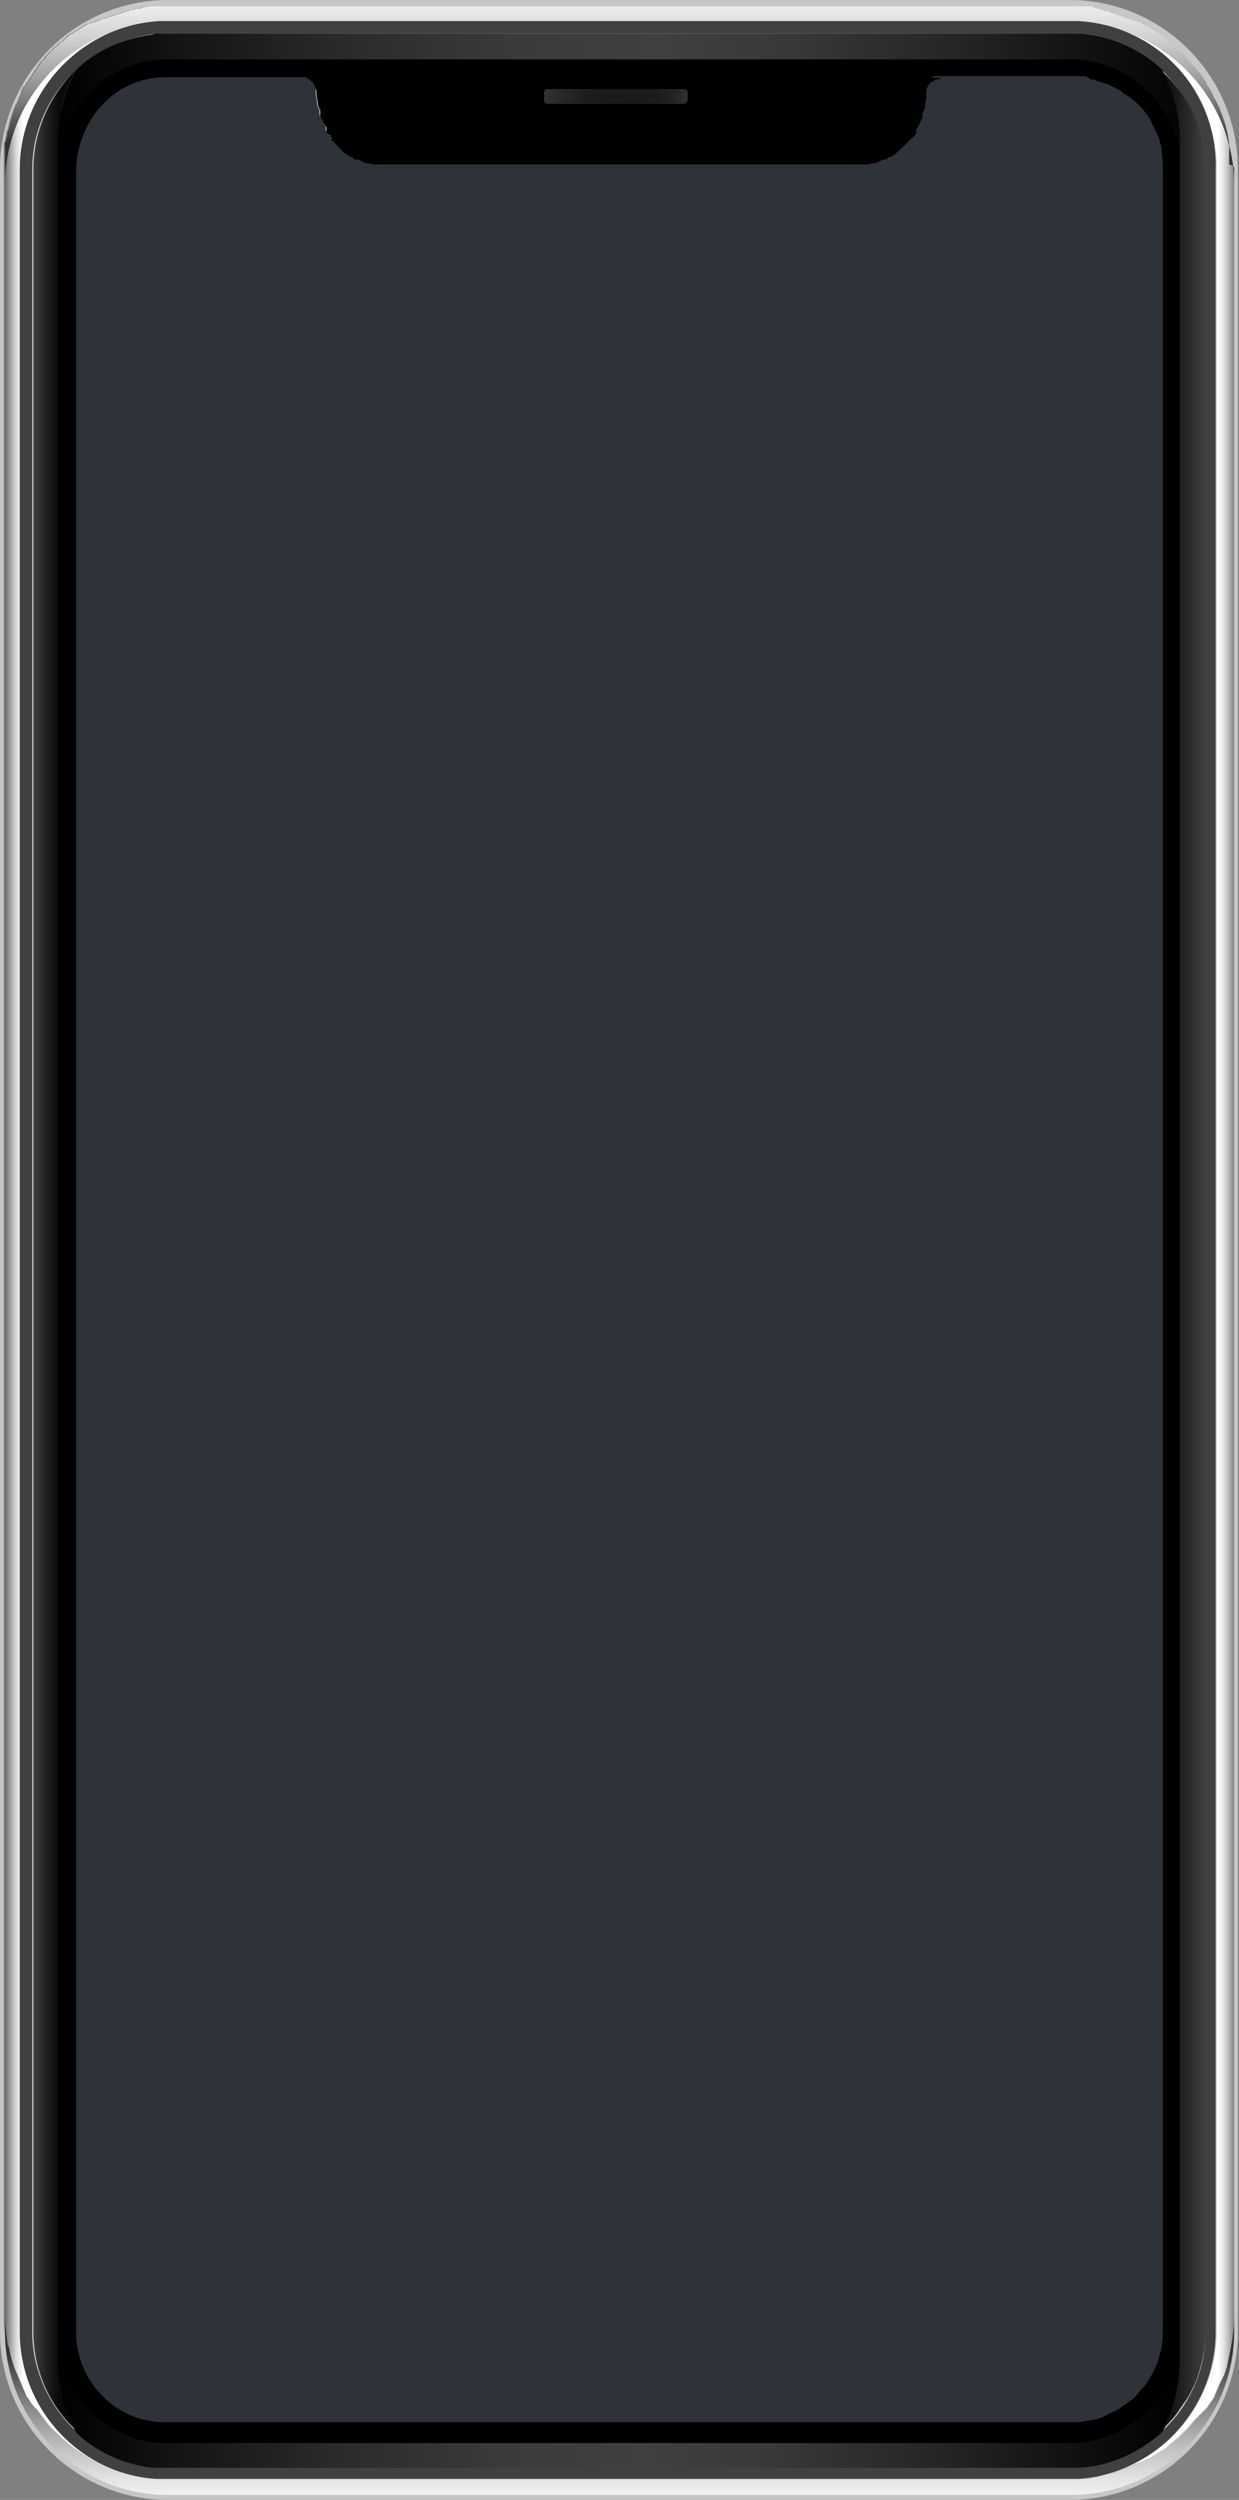 <svg width="114" height="230" viewBox="0 0 114 230" fill="none" xmlns="http://www.w3.org/2000/svg">
<rect x="0" y="0" width="114" height="230" fill="#808080" stroke="none"/>
<path d="M98.421 0H15.474C6.941 0 0 6.942 0 15.591V214.523C0 223.058 6.941 230 15.474 230H98.421C106.955 230 113.896 223.058 113.896 214.523V15.591C113.896 6.942 106.955 0 98.421 0ZM113.554 213.043C113.554 214.636 113.327 216.23 112.872 217.709C112.872 217.823 112.758 217.937 112.758 218.05C112.758 218.164 112.644 218.278 112.644 218.392C112.644 218.506 112.53 218.506 112.53 218.619C112.417 218.847 112.303 219.075 112.189 219.302C112.189 219.416 112.075 219.53 112.075 219.644C111.961 219.758 111.961 219.985 111.848 220.099C111.848 220.213 111.734 220.327 111.734 220.44C111.734 220.554 111.62 220.668 111.506 220.782C111.393 221.009 111.165 221.351 110.937 221.578C110.824 221.692 110.824 221.692 110.71 221.806C110.596 221.92 110.596 222.034 110.482 222.034C110.369 222.147 110.369 222.261 110.255 222.261C110.141 222.375 110.141 222.489 110.027 222.489C109.913 222.603 109.913 222.717 109.8 222.717C109.686 222.944 109.458 223.058 109.344 223.286C109.117 223.513 108.889 223.741 108.548 224.082C108.434 224.196 108.434 224.196 108.32 224.31C108.093 224.424 107.979 224.651 107.752 224.765C107.638 224.879 107.638 224.879 107.524 224.993C107.296 225.22 106.955 225.448 106.728 225.562C106.614 225.675 106.5 225.675 106.386 225.789C106.159 225.903 106.045 226.017 105.817 226.131C105.703 226.244 105.59 226.244 105.476 226.244C105.135 226.472 104.793 226.586 104.452 226.7C104.338 226.7 104.224 226.813 104.224 226.813C104.111 226.813 103.997 226.927 103.883 226.927C103.769 226.927 103.655 227.041 103.542 227.041C103.314 227.155 103.086 227.269 102.745 227.269C102.631 227.269 102.518 227.269 102.518 227.382C102.176 227.496 101.835 227.61 101.494 227.61C101.38 227.61 101.266 227.61 101.152 227.724C101.038 227.724 100.925 227.724 100.811 227.838C100.583 227.838 100.356 227.952 100.128 227.952H100.014H99.901C100.128 227.952 100.356 227.952 100.583 227.838C100.697 227.838 100.811 227.838 100.925 227.838C101.038 227.838 101.152 227.838 101.266 227.724C101.607 227.61 101.835 227.61 102.176 227.496C102.29 227.496 102.404 227.382 102.518 227.382C102.745 227.269 102.859 227.269 103.086 227.155C103.428 227.041 103.655 226.927 103.997 226.813C104.111 226.813 104.224 226.7 104.224 226.7C104.338 226.7 104.452 226.586 104.452 226.586C104.679 226.472 104.793 226.358 105.021 226.244C105.248 226.131 105.362 226.017 105.59 225.903C105.703 225.789 105.931 225.675 106.045 225.562C106.272 225.334 106.5 225.22 106.841 224.993C106.955 224.879 106.955 224.879 107.069 224.765C107.296 224.537 107.524 224.424 107.752 224.196C108.32 223.741 108.776 223.172 109.231 222.603C109.344 222.489 109.344 222.489 109.458 222.375C110.141 221.578 110.596 220.554 111.051 219.644C111.165 219.53 111.165 219.302 111.279 219.189C111.62 218.392 111.848 217.595 111.961 216.799C111.961 216.685 112.075 216.457 112.075 216.343C112.189 215.661 112.189 214.978 112.189 214.295V15.591C112.189 8.535 106.841 2.731 100.014 2.048C99.901 2.048 99.787 2.048 99.673 2.048C99.559 2.048 99.445 2.048 99.332 2.048C99.104 2.048 98.876 2.048 98.649 2.048H15.474C15.247 2.048 15.019 2.048 14.792 2.048C7.623 2.39 1.821 8.422 1.821 15.705V214.636C1.821 221.692 7.168 227.383 13.881 228.179C13.768 228.179 13.654 228.179 13.654 228.179C13.426 228.179 13.199 228.065 12.971 228.065C11.606 227.838 10.24 227.382 8.989 226.813C8.875 226.813 8.761 226.7 8.761 226.7C8.534 226.586 8.306 226.472 8.079 226.358C7.965 226.244 7.851 226.244 7.737 226.131C7.282 225.789 6.713 225.448 6.258 225.106C6.144 224.993 6.144 224.993 6.03 224.879C5.803 224.651 5.575 224.537 5.348 224.31C5.234 224.196 5.234 224.196 5.12 224.082C5.006 223.968 5.006 223.968 4.893 223.855C4.779 223.741 4.779 223.741 4.665 223.627L4.551 223.513C4.438 223.399 4.438 223.399 4.324 223.286C3.982 222.83 3.527 222.375 3.3 221.92C3.186 221.806 3.186 221.806 3.072 221.692C2.845 221.465 2.731 221.123 2.503 220.896C2.389 220.782 2.389 220.668 2.276 220.554C1.821 219.758 1.479 219.075 1.252 218.164C1.252 218.051 1.138 217.937 1.138 217.823C0.91 217.254 0.796 216.685 0.683 216.116C0.683 216.002 0.683 215.888 0.569 215.774C0.455 214.978 0.341 214.067 0.341 213.271V15.591C0.341 15.477 0.341 15.25 0.341 15.136C0.341 15.022 0.341 14.909 0.341 14.795C0.341 14.567 0.341 14.339 0.341 14.112C0.341 13.998 0.341 13.884 0.341 13.77C0.341 13.657 0.341 13.657 0.341 13.543C0.341 13.429 0.341 13.429 0.341 13.315C0.341 13.201 0.341 13.088 0.455 12.974C0.455 12.746 0.569 12.518 0.569 12.291C0.569 12.177 0.569 12.063 0.683 11.95C0.796 11.608 0.796 11.38 0.91 11.039C0.91 10.925 1.024 10.812 1.024 10.698C1.024 10.584 1.138 10.47 1.138 10.356C1.138 10.242 1.252 10.129 1.252 10.015C1.252 9.901 1.365 9.901 1.365 9.787C1.365 9.673 1.479 9.56 1.479 9.56C1.479 9.446 1.593 9.446 1.593 9.332C1.593 9.218 1.707 9.104 1.707 8.991C1.821 8.763 1.934 8.649 1.934 8.422C1.934 8.308 2.048 8.194 2.048 8.194C2.048 8.08 2.162 7.966 2.276 7.853C2.731 7.17 3.186 6.487 3.641 5.804C3.755 5.69 3.755 5.576 3.869 5.576C3.982 5.463 4.096 5.349 4.096 5.235C4.21 5.121 4.438 4.894 4.551 4.78C4.665 4.666 4.893 4.438 5.006 4.325C5.234 4.211 5.348 3.983 5.575 3.869C5.689 3.756 5.803 3.756 5.803 3.642C6.03 3.528 6.144 3.3 6.372 3.187C6.599 3.073 6.713 2.959 6.941 2.845C7.168 2.731 7.282 2.618 7.51 2.504C7.623 2.39 7.737 2.39 7.851 2.276C7.965 2.162 8.079 2.162 8.192 2.162C8.306 2.162 8.42 2.048 8.534 2.048C8.647 2.048 8.761 1.935 8.875 1.935C9.103 1.821 9.33 1.707 9.558 1.707C9.671 1.707 9.785 1.593 9.899 1.593C10.013 1.593 10.127 1.479 10.24 1.479C10.354 1.479 10.468 1.366 10.582 1.366C10.695 1.366 10.809 1.252 10.923 1.252C11.037 1.252 11.151 1.138 11.264 1.138C11.378 1.138 11.492 1.024 11.606 1.024C11.72 1.024 11.833 0.91 11.947 0.91C12.175 0.91 12.402 0.797 12.63 0.797C12.744 0.797 12.857 0.797 12.971 0.683C13.199 0.683 13.54 0.569 13.768 0.569C13.995 0.569 14.223 0.569 14.45 0.569C14.564 0.569 14.678 0.569 14.792 0.569C14.905 0.569 15.019 0.569 15.133 0.569H98.08C98.194 0.569 98.308 0.569 98.421 0.569C98.535 0.569 98.649 0.569 98.763 0.569C98.99 0.569 99.218 0.569 99.445 0.569C99.559 0.569 99.673 0.569 99.787 0.569C99.901 0.569 100.014 0.569 100.128 0.569C100.242 0.569 100.356 0.569 100.469 0.683C100.583 0.797 100.697 0.683 100.811 0.797C100.925 0.797 101.038 0.797 101.152 0.91C101.266 0.91 101.38 0.91 101.494 1.024C101.494 1.024 101.494 1.024 101.607 1.024C101.721 1.024 101.835 1.024 101.949 1.138C102.062 1.138 102.176 1.252 102.404 1.252C102.518 1.252 102.631 1.366 102.631 1.366C102.859 1.479 103.086 1.479 103.2 1.593C103.314 1.593 103.428 1.707 103.655 1.707C103.769 1.707 103.883 1.821 103.997 1.821C104.111 1.821 104.224 1.935 104.338 1.935C104.452 1.935 104.566 2.048 104.679 2.048C105.476 2.39 106.159 2.845 106.841 3.3C106.955 3.414 106.955 3.414 107.069 3.528C107.41 3.756 107.638 3.983 107.979 4.211C108.093 4.325 108.207 4.438 108.32 4.552C108.776 5.007 109.231 5.463 109.686 6.032C109.8 6.145 109.8 6.259 109.913 6.259C110.027 6.487 110.255 6.601 110.369 6.828C110.482 6.942 110.482 7.056 110.596 7.17C110.71 7.284 110.824 7.511 110.937 7.739C110.937 7.853 111.051 7.966 111.051 7.966C111.165 8.08 111.279 8.308 111.393 8.535C111.393 8.649 111.506 8.649 111.506 8.763C111.62 9.104 111.848 9.332 111.961 9.673C111.961 9.787 112.075 9.787 112.075 9.901C112.189 10.242 112.303 10.47 112.417 10.812C112.417 10.925 112.53 11.039 112.53 11.153C112.758 11.836 112.872 12.519 112.986 13.201C112.986 13.315 112.986 13.315 112.986 13.429C112.986 13.543 112.986 13.657 112.986 13.77C112.986 13.884 112.986 13.998 112.986 14.112C112.986 14.226 112.986 14.339 112.986 14.453C112.986 14.681 112.986 14.908 112.986 15.136C112.986 15.25 112.986 15.477 112.986 15.591V213.043H113.554Z" fill="#C7C7C7"/>
<path d="M14.109 228.065C13.995 228.065 13.881 228.065 13.768 228.065C13.54 228.065 13.312 227.952 13.085 227.952C11.72 227.724 10.354 227.269 9.103 226.7C8.989 226.7 8.875 226.586 8.875 226.586C8.647 226.472 8.42 226.358 8.192 226.245C8.078 226.131 7.965 226.131 7.851 226.017C7.396 225.675 6.827 225.334 6.372 224.993C6.258 224.879 6.258 224.879 6.144 224.765C5.917 224.537 5.689 224.424 5.461 224.196C5.348 224.082 5.348 224.082 5.234 223.968C5.12 223.855 5.12 223.855 5.006 223.741C4.893 223.627 4.893 223.627 4.779 223.513L4.665 223.399C4.551 223.286 4.551 223.286 4.437 223.172C4.096 222.717 3.641 222.261 3.413 221.806C3.3 221.692 3.3 221.692 3.186 221.579C2.958 221.351 2.845 221.01 2.617 220.782C2.503 220.668 2.503 220.554 2.389 220.44C1.934 219.644 1.593 218.961 1.365 218.051C1.365 217.937 1.252 217.823 1.252 217.709C1.024 217.14 0.91 216.571 0.796 216.002C0.796 215.888 0.796 215.774 0.683 215.661C0.569 214.864 0.455 213.954 0.455 213.157V16.957C0.455 8.877 6.827 2.276 14.792 1.935C7.623 2.276 1.82 8.308 1.82 15.591V214.523C1.82 221.579 7.168 227.383 14.109 228.065Z" fill="url(#paint0_linear_237_760)"/>
<path d="M113.554 16.957V213.043C113.554 214.636 113.327 216.229 112.872 217.709C112.872 217.823 112.758 217.936 112.758 218.05C112.758 218.164 112.644 218.278 112.644 218.392C112.644 218.505 112.53 218.505 112.53 218.619C112.416 218.847 112.303 219.074 112.189 219.302C112.189 219.416 112.075 219.53 112.075 219.643C111.961 219.757 111.961 219.985 111.848 220.099C111.848 220.212 111.734 220.326 111.734 220.44C111.734 220.554 111.62 220.668 111.506 220.781C111.392 221.009 111.165 221.35 110.937 221.578C110.824 221.692 110.824 221.692 110.71 221.806C110.596 221.92 110.596 222.033 110.482 222.033C110.368 222.147 110.368 222.261 110.255 222.261C110.141 222.375 110.141 222.489 110.027 222.489C109.913 222.602 109.913 222.716 109.799 222.716C109.686 222.944 109.458 223.058 109.344 223.285C109.117 223.513 108.889 223.74 108.548 224.082C108.434 224.196 108.434 224.196 108.32 224.309C108.093 224.423 107.979 224.651 107.751 224.765C107.638 224.878 107.638 224.878 107.524 224.992C107.296 225.22 106.955 225.447 106.727 225.561C106.614 225.675 106.5 225.675 106.386 225.789C106.158 225.903 106.045 226.016 105.817 226.13C105.703 226.244 105.59 226.244 105.476 226.244C105.134 226.472 104.793 226.586 104.452 226.699C104.338 226.699 104.224 226.813 104.224 226.813C104.11 226.813 103.997 226.927 103.883 226.927C103.769 226.927 103.655 227.041 103.541 227.041C103.314 227.155 103.086 227.268 102.745 227.268C102.631 227.268 102.517 227.268 102.517 227.382C102.176 227.496 101.835 227.61 101.493 227.61C101.38 227.61 101.266 227.61 101.152 227.724C101.038 227.724 100.924 227.724 100.811 227.837C100.583 227.837 100.356 227.951 100.128 227.951C100.014 227.951 99.9 227.951 99.787 227.951C106.614 227.268 111.961 221.464 111.961 214.408V15.591C111.961 8.421 106.386 2.503 99.445 2.048C107.296 2.503 113.554 8.99 113.554 16.957Z" fill="url(#paint1_linear_237_760)"/>
<path d="M113.554 213.043V214.522C113.554 222.83 106.841 229.545 98.535 229.545H15.474C7.168 229.545 0.455 222.83 0.455 214.522V213.043C0.455 213.953 0.569 214.75 0.683 215.547C0.683 215.66 0.683 215.774 0.796 215.888C0.91 216.457 1.024 217.026 1.252 217.595C1.252 217.709 1.365 217.823 1.365 217.937C1.707 218.733 2.048 219.53 2.389 220.326C2.389 220.44 2.503 220.554 2.617 220.668C2.731 220.896 2.958 221.237 3.186 221.465C3.3 221.578 3.3 221.578 3.413 221.692C3.755 222.147 4.096 222.603 4.437 223.058C4.551 223.172 4.551 223.172 4.665 223.285C4.665 223.399 4.779 223.399 4.779 223.399C4.893 223.513 4.893 223.513 5.006 223.627C5.12 223.741 5.12 223.741 5.234 223.854C5.348 223.968 5.348 223.968 5.461 224.082C5.689 224.31 5.917 224.537 6.144 224.651C6.258 224.765 6.258 224.765 6.372 224.879C6.827 225.22 7.282 225.562 7.851 225.903C7.965 226.017 8.078 226.017 8.192 226.131C8.42 226.244 8.647 226.358 8.875 226.472C8.989 226.472 9.103 226.586 9.103 226.586C10.354 227.155 11.72 227.61 13.085 227.838C13.312 227.838 13.54 227.951 13.768 227.951C13.995 227.951 14.223 227.951 14.45 228.065C14.564 228.065 14.678 228.065 14.792 228.065C15.019 228.065 15.247 228.065 15.474 228.065H98.421C98.649 228.065 98.876 228.065 99.104 228.065C99.218 228.065 99.332 228.065 99.445 228.065C99.673 228.065 99.787 228.065 100.014 228.065H100.128C100.356 228.065 100.583 227.951 100.811 227.951C100.925 227.951 101.038 227.951 101.152 227.838C101.266 227.838 101.38 227.838 101.493 227.724C101.835 227.61 102.176 227.61 102.518 227.496C102.631 227.496 102.745 227.496 102.745 227.382C102.973 227.269 103.2 227.269 103.542 227.155C103.655 227.155 103.769 227.041 103.883 227.041C103.997 227.041 104.11 226.927 104.224 226.927C104.338 226.927 104.452 226.813 104.452 226.813C104.793 226.7 105.135 226.472 105.476 226.358C105.59 226.358 105.703 226.244 105.817 226.244C106.045 226.131 106.272 226.017 106.386 225.903C106.5 225.789 106.614 225.789 106.727 225.675C107.069 225.448 107.296 225.334 107.524 225.106C107.638 224.992 107.638 224.992 107.751 224.879C107.979 224.765 108.093 224.537 108.32 224.423C108.434 224.31 108.434 224.31 108.548 224.196C108.776 223.968 109.117 223.741 109.344 223.399C109.458 223.285 109.686 223.058 109.8 222.83C109.913 222.716 109.913 222.603 110.027 222.603C110.141 222.489 110.141 222.375 110.255 222.375C110.368 222.261 110.368 222.147 110.482 222.147C110.596 222.034 110.596 221.92 110.71 221.92C110.824 221.806 110.824 221.806 110.937 221.692C111.165 221.465 111.279 221.123 111.506 220.895C111.62 220.782 111.62 220.668 111.734 220.554C111.734 220.44 111.848 220.326 111.848 220.213C111.961 220.099 111.961 219.871 112.075 219.757C112.075 219.644 112.189 219.53 112.189 219.416C112.303 219.188 112.417 218.961 112.53 218.733C112.53 218.619 112.644 218.619 112.644 218.506C112.644 218.392 112.758 218.278 112.758 218.164C112.758 218.05 112.872 217.937 112.872 217.823C113.213 216.23 113.554 214.75 113.554 213.043Z" fill="url(#paint2_linear_237_760)"/>
<path d="M113.554 15.591V17.071C113.554 9.218 107.524 2.845 99.9 2.049C99.787 2.049 99.673 2.049 99.559 2.049C99.445 2.049 99.332 2.049 99.218 2.049C98.99 2.049 98.763 2.049 98.535 2.049H15.474C15.247 2.049 15.019 2.049 14.792 2.049C6.827 2.39 0.455 8.991 0.455 17.071V15.591C0.455 15.478 0.455 15.25 0.455 15.136C0.455 15.022 0.455 14.909 0.455 14.795C0.455 14.567 0.455 14.339 0.455 14.112C0.455 13.998 0.455 13.884 0.455 13.771C0.455 13.657 0.455 13.657 0.455 13.543C0.455 13.429 0.455 13.429 0.455 13.315C0.455 13.201 0.455 13.088 0.569 12.974C0.569 12.746 0.683 12.519 0.683 12.291C0.683 12.177 0.683 12.063 0.796 11.95C0.91 11.608 0.91 11.381 1.024 11.039C1.024 10.925 1.138 10.812 1.138 10.698C1.138 10.584 1.252 10.47 1.252 10.356C1.252 10.242 1.365 10.129 1.365 10.015C1.365 9.901 1.479 9.901 1.479 9.787C1.479 9.674 1.593 9.56 1.593 9.56C1.593 9.446 1.707 9.446 1.707 9.332C1.707 9.218 1.82 9.104 1.82 8.991C1.934 8.763 2.048 8.649 2.048 8.422C2.048 8.308 2.162 8.194 2.162 8.194C2.162 8.08 2.276 7.966 2.389 7.853C2.845 7.17 3.3 6.487 3.755 5.804C3.869 5.69 3.869 5.577 3.982 5.577C4.096 5.463 4.21 5.349 4.21 5.235C4.324 5.121 4.551 4.894 4.665 4.78C4.779 4.666 5.006 4.438 5.12 4.325C5.348 4.211 5.461 3.983 5.689 3.869C5.803 3.756 5.917 3.756 5.917 3.642C6.144 3.528 6.258 3.3 6.486 3.187C6.713 3.073 6.827 2.959 7.054 2.845C7.282 2.731 7.396 2.618 7.623 2.504C7.737 2.39 7.851 2.39 7.965 2.276C8.078 2.162 8.192 2.162 8.306 2.162C8.42 2.162 8.534 2.049 8.647 2.049C8.761 2.049 8.875 1.935 8.989 1.935C9.216 1.821 9.444 1.707 9.671 1.707C9.785 1.707 9.899 1.593 10.013 1.593C10.127 1.593 10.24 1.48 10.354 1.48C10.468 1.48 10.582 1.366 10.695 1.366C10.809 1.366 10.923 1.252 11.037 1.252C11.151 1.252 11.264 1.138 11.378 1.138C11.492 1.138 11.606 1.024 11.72 1.024C11.833 1.024 11.947 0.91 12.061 0.91C12.288 0.91 12.516 0.797 12.743 0.797C12.857 0.797 12.971 0.797 13.085 0.683C13.312 0.683 13.654 0.569 13.881 0.569C14.109 0.569 14.336 0.569 14.564 0.569C14.678 0.569 14.792 0.569 14.905 0.569C15.019 0.569 15.133 0.569 15.247 0.569H98.194C98.308 0.569 98.421 0.569 98.535 0.569C98.649 0.569 98.763 0.569 98.876 0.569C99.104 0.569 99.332 0.569 99.559 0.569C99.673 0.569 99.787 0.569 99.9 0.569C100.014 0.569 100.128 0.569 100.242 0.569C100.356 0.569 100.469 0.569 100.583 0.683C100.697 0.797 100.811 0.683 100.925 0.797C101.038 0.797 101.152 0.797 101.266 0.91C101.38 0.91 101.493 0.91 101.607 1.024C101.607 1.024 101.607 1.024 101.721 1.024C101.835 1.024 101.949 1.024 102.062 1.138C102.176 1.138 102.29 1.252 102.518 1.252C102.631 1.252 102.745 1.366 102.745 1.366C102.973 1.48 103.2 1.48 103.314 1.593C103.428 1.593 103.542 1.707 103.769 1.707C103.883 1.707 103.997 1.821 104.11 1.821C104.224 1.821 104.338 1.935 104.452 1.935C104.566 1.935 104.679 2.049 104.793 2.049C105.59 2.39 106.272 2.845 106.955 3.3C107.069 3.414 107.069 3.414 107.183 3.528C107.524 3.756 107.751 3.983 108.093 4.211C108.207 4.325 108.32 4.438 108.434 4.552C108.889 5.007 109.344 5.463 109.8 6.032C109.913 6.146 109.913 6.259 110.027 6.259C110.141 6.487 110.368 6.601 110.482 6.828C110.596 6.942 110.596 7.056 110.71 7.17C110.824 7.284 110.937 7.511 111.051 7.739C111.051 7.853 111.165 7.966 111.165 7.966C111.279 8.08 111.393 8.308 111.506 8.535C111.506 8.649 111.62 8.649 111.62 8.763C111.734 9.104 111.961 9.332 112.075 9.674C112.075 9.787 112.189 9.787 112.189 9.901C112.303 10.242 112.417 10.47 112.53 10.812C112.53 10.925 112.644 11.039 112.644 11.153C112.872 11.836 112.985 12.519 113.099 13.201C113.099 13.315 113.099 13.315 113.099 13.429C113.099 13.543 113.099 13.657 113.099 13.771C113.099 13.884 113.099 13.998 113.099 14.112C113.099 14.226 113.099 14.339 113.099 14.453C113.099 14.681 113.099 14.909 113.099 15.136C113.554 15.25 113.554 15.364 113.554 15.591Z" fill="url(#paint3_linear_237_760)"/>
<path d="M99.104 1.935C98.876 1.935 98.649 1.935 98.421 1.935H15.474C15.247 1.935 15.019 1.935 14.791 1.935C7.623 2.276 1.82 8.308 1.82 15.591V214.523C1.82 221.692 7.396 227.61 14.336 228.065C14.45 228.065 14.564 228.065 14.678 228.065C14.905 228.065 15.133 228.065 15.36 228.065H98.307C98.535 228.065 98.763 228.065 98.99 228.065C99.104 228.065 99.218 228.065 99.332 228.065C106.386 227.496 111.848 221.579 111.848 214.523V15.591C112.075 8.308 106.386 2.276 99.104 1.935ZM110.937 214.523C110.937 221.01 105.931 226.472 99.445 226.927C99.332 226.927 99.218 226.927 99.104 226.927C98.876 226.927 98.649 226.927 98.421 226.927H15.474C15.247 226.927 15.019 226.927 14.791 226.927C14.678 226.927 14.564 226.927 14.45 226.927C7.965 226.472 2.958 220.896 2.958 214.523V15.591C2.958 8.991 8.192 3.528 14.791 3.073C15.019 3.073 15.247 3.073 15.474 3.073H98.421C98.649 3.073 98.876 3.073 99.104 3.073C105.703 3.414 110.937 8.877 110.937 15.591V214.523Z" fill="#404040"/>
<path d="M110.937 15.592V214.523C110.937 215.775 110.709 216.913 110.368 218.051C110.14 218.961 109.685 219.872 109.23 220.669C109.116 220.782 109.003 221.01 108.889 221.124C108.775 221.351 108.548 221.579 108.434 221.807C107.979 222.489 107.41 223.058 106.841 223.627C107.979 221.693 108.548 219.53 108.548 217.141V214.864C108.548 214.751 108.548 214.637 108.548 214.409V15.592C108.548 15.478 108.548 15.364 108.548 15.136V12.86C108.548 10.47 107.979 8.308 106.841 6.374C109.344 8.763 110.937 11.95 110.937 15.592Z" fill="url(#paint4_linear_237_760)"/>
<path d="M99.104 4.211C98.877 4.211 98.649 4.211 98.535 4.211H15.474C15.247 4.211 15.133 4.211 14.905 4.211C8.875 4.552 4.21 9.56 4.21 15.478V214.409C4.21 220.327 8.761 225.22 14.678 225.676C14.792 225.676 14.905 225.676 14.905 225.676C15.133 225.676 15.247 225.676 15.474 225.676H98.421C98.649 225.676 98.763 225.676 98.99 225.676C99.104 225.676 99.218 225.676 99.332 225.676C105.135 225.22 109.8 220.213 109.8 214.409V15.591C109.8 9.56 105.021 4.552 99.104 4.211ZM106.728 214.523C106.728 216.457 106.045 218.164 105.021 219.53C104.907 219.644 104.907 219.644 104.793 219.758C104.566 219.985 104.452 220.213 104.224 220.441C103.997 220.668 103.883 220.782 103.655 220.896C103.428 221.123 103.2 221.237 102.859 221.465C102.631 221.692 102.29 221.806 102.062 221.92C101.949 222.034 101.721 222.034 101.607 222.148C101.494 222.261 101.266 222.261 101.152 222.375C100.811 222.489 100.583 222.603 100.242 222.603C99.901 222.717 99.445 222.717 99.104 222.83H98.99H98.877H98.763C98.649 222.83 98.649 222.83 98.535 222.83H15.474C15.361 222.83 15.361 222.83 15.247 222.83C15.133 222.83 15.133 222.83 15.019 222.83H14.905C10.582 222.489 7.282 218.847 7.282 214.523V15.591C7.282 11.267 10.695 7.625 15.019 7.284H15.133H15.247C15.361 7.284 15.474 7.284 15.588 7.284H98.535C98.649 7.284 98.763 7.284 98.877 7.284C98.877 7.284 98.877 7.284 98.99 7.284C99.104 7.284 99.104 7.284 99.218 7.284H99.332C99.445 7.284 99.445 7.284 99.559 7.284C99.673 7.284 99.787 7.284 99.787 7.284C99.901 7.284 100.014 7.284 100.128 7.397C100.128 7.397 100.128 7.397 100.242 7.397C100.356 7.397 100.47 7.397 100.583 7.511C100.697 7.511 100.925 7.625 101.038 7.625C101.152 7.625 101.266 7.739 101.38 7.739C101.494 7.739 101.607 7.853 101.721 7.853C101.949 7.966 102.176 8.08 102.404 8.194C102.631 8.308 102.859 8.422 102.973 8.536L103.087 8.649C103.2 8.649 103.2 8.763 103.314 8.763C103.428 8.877 103.542 8.877 103.655 8.991C103.883 9.105 103.997 9.332 104.224 9.446C104.338 9.56 104.452 9.674 104.452 9.674C104.566 9.787 104.679 9.901 104.679 9.901C105.021 10.243 105.362 10.698 105.59 11.153C105.703 11.381 105.817 11.608 105.931 11.836C106.045 12.063 106.159 12.291 106.272 12.519C106.272 12.633 106.386 12.746 106.386 12.86C106.5 13.088 106.5 13.429 106.614 13.657C106.614 13.771 106.614 13.884 106.614 13.998C106.728 14.34 106.728 14.795 106.728 15.25V214.523Z" fill="black"/>
<path d="M29.355 11.039C29.355 11.039 29.355 10.925 29.241 10.925C29.241 10.925 29.241 10.925 29.241 10.812C29.355 10.925 29.355 11.039 29.355 11.039Z" fill="black"/>
<path d="M84.653 10.812C84.653 10.812 84.653 10.925 84.653 10.812C84.653 10.925 84.54 11.039 84.54 11.039C84.653 11.039 84.653 10.925 84.653 10.812Z" fill="black"/>
<path d="M106.991 15.415V214.534C106.991 216.471 106.308 218.18 105.284 219.547C105.17 219.66 105.17 219.66 105.056 219.774C104.829 220.002 104.715 220.23 104.488 220.458C104.26 220.686 104.146 220.8 103.919 220.913C103.691 221.141 103.463 221.255 103.122 221.483C102.895 221.711 102.553 221.825 102.326 221.939C102.212 222.053 101.984 222.053 101.871 222.167C101.757 222.281 101.529 222.281 101.415 222.394C101.074 222.508 100.846 222.622 100.505 222.622C100.164 222.736 99.709 222.736 99.367 222.85H99.254H99.14H99.026C98.912 222.85 98.912 222.85 98.798 222.85H15.738C15.624 222.85 15.624 222.85 15.51 222.85C15.396 222.85 15.396 222.85 15.282 222.85H15.169C10.465 222.85 7 218.896 7 214.568V15.816C7 11.487 10.2 7.099 15.282 7.099H15.396H15.51C15.624 7.099 15.738 7.099 15.851 7.099H27.799C28.481 7.099 29.06 7.118 29.06 7.801L29.05 8.466C29.05 8.694 29.05 8.922 29.164 9.264C29.164 9.377 29.164 9.377 29.164 9.491C29.164 9.605 29.164 9.719 29.278 9.833C29.278 9.947 29.278 10.061 29.391 10.061C29.391 10.061 29.391 10.061 29.391 10.175C29.391 10.175 29.391 10.175 29.391 10.289V10.403V10.517C29.391 10.63 29.505 10.63 29.505 10.744C29.505 10.858 29.619 10.858 29.619 10.972C29.619 11.086 29.733 11.086 29.733 11.2C29.733 11.2 29.733 11.314 29.846 11.314C29.846 11.314 29.846 11.314 29.846 11.428C29.846 11.428 29.846 11.542 29.96 11.542C29.96 11.542 29.96 11.542 29.96 11.656C29.96 11.656 29.96 11.656 29.96 11.77C29.96 11.77 29.96 11.77 29.96 11.884C29.96 11.884 29.96 11.884 29.96 11.998C29.96 11.998 29.96 11.997 30.074 12.111C30.074 12.111 30.074 12.225 30.188 12.225C30.188 12.225 30.188 12.339 30.302 12.339C30.302 12.339 30.302 12.339 30.302 12.453L30.415 12.567C30.415 12.567 30.415 12.567 30.415 12.681C30.415 12.681 30.415 12.681 30.529 12.795C30.529 12.795 30.529 12.795 30.643 12.909C30.643 12.909 30.643 12.909 30.757 13.023L30.871 13.137L30.984 13.251C30.984 13.251 30.984 13.251 31.098 13.364C31.212 13.478 31.098 13.364 31.212 13.478C31.212 13.478 31.326 13.478 31.326 13.592L31.439 13.706C31.439 13.706 31.553 13.706 31.553 13.82C31.553 13.82 31.553 13.82 31.667 13.934C31.667 13.934 31.781 13.934 31.781 14.048C31.781 14.048 31.781 14.048 31.895 14.048C31.895 14.048 32.008 14.048 32.008 14.162L32.122 14.276C32.236 14.276 32.236 14.39 32.35 14.39C32.35 14.39 32.35 14.39 32.464 14.39C32.464 14.39 32.577 14.39 32.577 14.504C32.577 14.504 32.691 14.504 32.691 14.617H32.805C32.805 14.617 32.805 14.617 32.919 14.617C33.032 14.617 33.032 14.731 33.146 14.731H33.26H33.374H33.488C33.601 14.731 33.601 14.731 33.715 14.731C33.829 14.731 33.943 14.731 33.943 14.845C34.056 14.845 34.056 14.845 34.17 14.845H34.284C34.398 14.845 34.398 14.845 34.512 14.845H34.625C34.625 14.845 34.625 14.845 34.739 14.845H34.853C34.967 14.845 34.967 14.845 35.081 14.845C35.081 14.845 35.081 14.845 35.194 14.845H78.773H78.887C79 14.845 79 14.845 79.114 14.845H79.228C79.228 14.845 79.228 14.845 79.342 14.845H79.456C79.569 14.845 79.569 14.845 79.683 14.845H79.797C79.911 14.845 79.911 14.845 80.024 14.845C80.138 14.845 80.252 14.845 80.252 14.731C80.366 14.731 80.366 14.731 80.48 14.731H80.593H80.707H80.821C80.935 14.731 80.935 14.617 81.048 14.617C81.048 14.617 81.048 14.617 81.162 14.617H81.276C81.276 14.617 81.39 14.617 81.39 14.504C81.39 14.504 81.504 14.504 81.504 14.39C81.504 14.39 81.504 14.39 81.617 14.39C81.731 14.39 81.731 14.276 81.845 14.276C81.845 14.276 81.959 14.276 81.959 14.162C81.959 14.162 82.073 14.162 82.073 14.048C82.073 14.048 82.072 14.048 82.186 14.048C82.186 14.048 82.3 14.048 82.3 13.934C82.3 13.934 82.3 13.934 82.414 13.82C82.414 13.82 82.528 13.82 82.528 13.706L82.641 13.592C82.641 13.592 82.755 13.592 82.755 13.478C82.755 13.478 82.755 13.478 82.869 13.364C82.869 13.364 82.869 13.364 82.983 13.251L83.097 13.137L83.21 13.023C83.21 13.023 83.21 13.023 83.324 12.909C83.324 12.909 83.324 12.909 83.438 12.795C83.438 12.795 83.438 12.795 83.552 12.681L83.665 12.567C83.665 12.567 83.665 12.567 83.665 12.453C83.665 12.453 83.665 12.339 83.779 12.339C83.779 12.339 83.779 12.225 83.893 12.225C83.893 12.225 83.893 12.225 84.007 12.111C84.007 12.111 84.007 12.111 84.007 11.998C84.007 11.998 84.007 11.998 84.007 11.884C84.007 11.884 84.007 11.883 84.007 11.77C84.007 11.77 84.007 11.77 84.007 11.656C84.007 11.656 84.007 11.542 84.121 11.542C84.121 11.542 84.121 11.542 84.121 11.428L84.234 11.314C84.234 11.2 84.348 11.2 84.348 11.086C84.348 10.972 84.462 10.972 84.462 10.858C84.462 10.744 84.576 10.744 84.576 10.63V10.517V10.403C84.576 10.403 84.576 10.403 84.576 10.289C84.576 10.289 84.576 10.289 84.576 10.175C84.576 10.061 84.576 9.947 84.689 9.947C84.689 9.833 84.689 9.719 84.803 9.605C84.803 9.491 84.803 9.491 84.803 9.377C84.803 9.15 84.917 8.922 84.917 8.58V8.466C85.031 7.783 85.51 7 86.192 7H98.191C98.077 7 98.305 7 98.191 7H98.991C99.105 7 99.677 7 99.791 7C99.677 7 99.905 7 99.791 7C99.905 7 100.265 7.213 100.378 7.327C100.378 7.327 100.391 7.327 100.505 7.327C100.619 7.327 100.733 7.327 100.846 7.441C100.96 7.441 101.188 7.555 101.302 7.555C101.415 7.555 101.529 7.669 101.643 7.669C101.757 7.669 101.871 7.783 101.984 7.783C102.212 7.897 102.439 8.01 102.667 8.124C102.895 8.238 103.122 8.352 103.236 8.466L103.35 8.58C103.463 8.58 103.463 8.694 103.577 8.694C103.691 8.808 103.805 8.808 103.919 8.922C104.146 9.036 104.26 9.264 104.488 9.377C104.601 9.491 104.715 9.605 104.715 9.605C104.829 9.719 104.943 9.833 104.943 9.833C105.284 10.175 105.625 10.63 105.853 11.086C105.967 11.314 106.08 11.542 106.194 11.77C106.308 11.998 106.422 12.225 106.536 12.453C106.536 12.567 106.649 12.681 106.649 12.795C106.763 13.023 106.763 13.364 106.877 13.592C106.877 13.706 106.877 13.82 106.877 13.934C106.991 14.504 106.991 14.959 106.991 15.415Z" fill="#2E3239"/>
<path d="M86.474 7.283C85.791 7.283 85.223 7.852 85.223 8.535C85.223 8.649 85.223 8.649 85.223 8.763C85.223 8.99 85.223 9.218 85.109 9.559C85.109 9.673 85.109 9.673 85.109 9.787C85.109 9.901 85.109 10.015 84.995 10.128C84.995 10.242 84.995 10.356 84.881 10.356C84.881 10.356 84.881 10.356 84.881 10.47C84.881 10.47 84.881 10.47 84.881 10.584V10.697V10.811C84.881 10.925 84.767 10.925 84.767 11.039C84.767 11.153 84.654 11.153 84.654 11.266C84.654 11.38 84.54 11.38 84.54 11.494C84.54 11.494 84.54 11.608 84.426 11.608C84.426 11.608 84.426 11.608 84.426 11.722C84.426 11.722 84.426 11.835 84.312 11.835C84.312 11.835 84.312 11.835 84.312 11.949C84.312 11.949 84.312 11.949 84.312 12.063C84.312 12.063 84.312 12.063 84.312 12.177C84.312 12.177 84.312 12.177 84.312 12.291C84.312 12.291 84.312 12.291 84.198 12.405C84.198 12.405 84.199 12.518 84.085 12.518C84.085 12.518 84.085 12.632 83.971 12.632L83.857 12.746L83.743 12.86C83.743 12.86 83.743 12.86 83.63 12.973C83.63 12.973 83.63 12.973 83.516 13.087C83.516 13.087 83.516 13.087 83.402 13.201L83.288 13.315L83.174 13.429C83.174 13.429 83.174 13.429 83.061 13.543L82.947 13.656L82.833 13.77C82.833 13.77 82.719 13.77 82.719 13.884C82.719 13.884 82.606 13.884 82.606 13.998C82.606 13.998 82.492 13.998 82.492 14.111C82.378 14.111 82.378 14.225 82.264 14.225L82.15 14.339C82.037 14.339 82.037 14.453 81.923 14.453C81.923 14.453 81.923 14.453 81.809 14.453C81.809 14.453 81.695 14.453 81.695 14.567C81.695 14.567 81.582 14.567 81.582 14.681H81.468C81.468 14.681 81.468 14.681 81.354 14.681C81.24 14.681 81.126 14.794 81.013 14.794C80.899 14.794 80.785 14.908 80.785 14.908C80.671 14.908 80.558 15.022 80.444 15.022C80.216 15.022 79.989 15.136 79.761 15.136C79.647 15.136 79.534 15.136 79.534 15.136C79.42 15.136 79.42 15.136 79.306 15.136C79.192 15.136 79.078 15.136 79.078 15.136H78.965H35.272C35.272 15.136 35.272 15.136 35.158 15.136C35.045 15.136 34.931 15.136 34.931 15.136C34.817 15.136 34.817 15.136 34.703 15.136C34.59 15.136 34.476 15.136 34.476 15.136C34.248 15.136 34.021 15.022 33.793 15.022C33.679 15.022 33.566 15.022 33.452 14.908C33.338 14.908 33.224 14.794 33.224 14.794C33.11 14.794 32.997 14.681 32.883 14.681C32.883 14.681 32.883 14.681 32.769 14.681H32.655C32.655 14.681 32.541 14.681 32.541 14.567C32.541 14.567 32.428 14.567 32.428 14.453C32.428 14.453 32.428 14.453 32.314 14.453C32.2 14.453 32.2 14.339 32.086 14.339C32.086 14.339 31.973 14.339 31.973 14.225C31.859 14.225 31.859 14.111 31.745 14.111C31.745 14.111 31.631 14.111 31.631 13.998C31.631 13.998 31.517 13.998 31.517 13.884C31.517 13.884 31.404 13.884 31.404 13.77L31.29 13.656L31.176 13.543C31.176 13.543 31.176 13.543 31.062 13.429L30.949 13.315L30.835 13.201C30.835 13.201 30.835 13.201 30.721 13.087C30.721 13.087 30.721 13.087 30.607 12.973C30.607 12.973 30.607 12.973 30.493 12.86C30.493 12.86 30.493 12.86 30.493 12.746C30.493 12.632 30.38 12.632 30.38 12.518C30.38 12.518 30.38 12.405 30.266 12.405C30.266 12.405 30.266 12.291 30.152 12.291C30.152 12.291 30.152 12.291 30.038 12.177C30.038 12.177 30.038 12.177 30.038 12.063C30.038 12.063 30.038 12.063 30.038 11.949C30.038 11.949 30.038 11.949 30.038 11.835C30.038 11.835 30.038 11.835 30.038 11.722C30.038 11.722 30.038 11.608 29.924 11.608C29.924 11.608 29.924 11.608 29.924 11.494L29.811 11.38C29.811 11.266 29.697 11.266 29.697 11.153C29.697 11.039 29.583 11.039 29.583 10.925C29.583 10.811 29.469 10.811 29.469 10.697V10.584V10.47C29.469 10.47 29.469 10.47 29.469 10.356C29.469 10.356 29.469 10.356 29.469 10.242C29.469 10.128 29.469 10.015 29.356 10.015C29.356 9.901 29.356 9.787 29.242 9.673C29.242 9.559 29.242 9.559 29.242 9.446C29.242 9.218 29.128 8.99 29.128 8.649C29.128 8.535 29.128 8.535 29.128 8.421C29.014 7.738 28.559 7.169 27.877 7.169H86.474V7.283Z" fill="black"/>
<path d="M29.356 11.039C29.356 11.039 29.356 10.925 29.242 10.925C29.242 10.925 29.242 10.925 29.242 10.812C29.356 10.925 29.356 11.039 29.356 11.039Z" fill="black"/>
<path d="M30.494 12.746C30.38 12.632 30.38 12.632 30.494 12.746C30.38 12.632 30.38 12.632 30.38 12.518C30.38 12.632 30.38 12.632 30.494 12.746Z" fill="black"/>
<path d="M30.608 12.86C30.493 12.746 30.493 12.86 30.608 12.86C30.493 12.746 30.493 12.86 30.608 12.86Z" fill="black"/>
<path d="M31.29 13.543L31.176 13.429C31.176 13.429 31.062 13.429 31.062 13.316C31.062 13.316 31.062 13.316 30.948 13.202L31.062 13.316C31.29 13.429 31.29 13.543 31.29 13.543Z" fill="black"/>
<path d="M31.858 13.884C31.745 13.771 31.745 13.771 31.745 13.771C31.745 13.771 31.745 13.771 31.631 13.771C31.745 13.884 31.858 13.884 31.858 13.884Z" fill="black"/>
<path d="M33.11 14.567C32.997 14.567 32.997 14.453 32.883 14.453C32.883 14.453 32.997 14.453 33.11 14.567Z" fill="black"/>
<path d="M33.452 14.681C33.566 14.681 33.68 14.794 33.794 14.794C33.68 14.681 33.566 14.681 33.452 14.681H33.338H33.225C33.225 14.567 33.338 14.567 33.452 14.681Z" fill="black"/>
<path d="M34.362 14.794C34.476 14.794 34.589 14.794 34.589 14.794C34.589 14.908 34.476 14.908 34.362 14.794C34.362 14.908 34.362 14.908 34.362 14.794C34.134 14.794 34.134 14.794 34.02 14.794C33.907 14.794 33.793 14.794 33.793 14.681C33.907 14.794 34.134 14.794 34.362 14.794Z" fill="black"/>
<path d="M79.533 14.794C79.761 14.794 79.988 14.681 80.216 14.681C80.102 14.681 79.988 14.681 79.988 14.794C79.875 14.794 79.761 14.794 79.533 14.794C79.647 14.794 79.647 14.794 79.533 14.794C79.533 14.908 79.533 14.908 79.533 14.794C79.419 14.794 79.306 14.794 79.306 14.794C79.419 14.908 79.533 14.908 79.533 14.794Z" fill="black"/>
<path d="M80.785 14.567H80.671H80.557H80.443C80.33 14.567 80.33 14.567 80.216 14.567C80.33 14.567 80.443 14.567 80.557 14.453C80.671 14.567 80.671 14.567 80.785 14.567Z" fill="black"/>
<path d="M80.785 14.567C80.899 14.567 81.013 14.453 81.128 14.453C81.013 14.453 80.899 14.453 80.785 14.567Z" fill="black"/>
<path d="M82.037 13.884C82.15 13.884 82.15 13.771 82.264 13.771C82.264 13.771 82.264 13.771 82.15 13.771C82.15 13.884 82.15 13.884 82.037 13.884C82.15 13.884 82.037 13.884 82.037 13.884Z" fill="black"/>
<path d="M82.947 13.315C82.834 13.315 82.947 13.315 82.947 13.315C82.834 13.429 82.834 13.429 82.834 13.429L82.72 13.543L82.834 13.429C82.834 13.315 82.834 13.315 82.947 13.315Z" fill="black"/>
<path d="M83.628 12.518C83.516 12.631 83.516 12.631 83.516 12.631C83.628 12.631 83.628 12.518 83.628 12.518Z" fill="black"/>
<path d="M83.858 12.291C83.743 12.406 83.858 12.291 83.858 12.291C83.743 12.406 83.858 12.291 83.858 12.291Z" fill="black"/>
<path d="M84.654 10.812C84.654 10.812 84.654 10.925 84.654 10.812C84.654 10.925 84.54 11.039 84.54 11.039C84.654 11.039 84.654 10.925 84.654 10.812Z" fill="black"/>
<path d="M108.662 214.977V217.254C108.662 219.643 108.093 221.806 106.955 223.74C104.907 225.561 102.404 226.813 99.445 227.041C99.332 227.041 99.218 227.041 99.104 227.041C98.876 227.041 98.649 227.041 98.421 227.041H15.474C15.247 227.041 15.019 227.041 14.792 227.041C14.678 227.041 14.564 227.041 14.45 227.041C14.336 227.041 14.109 227.041 13.995 227.041C11.264 226.699 8.875 225.561 7.054 223.854C5.917 221.92 5.348 219.757 5.348 217.367V214.636C5.348 217.709 6.713 220.44 8.875 222.375C10.468 223.74 12.516 224.651 14.678 224.765C14.792 224.765 14.792 224.765 14.905 224.765C15.133 224.765 15.247 224.765 15.474 224.765H98.421C98.649 224.765 98.763 224.765 98.99 224.765C99.104 224.765 99.104 224.765 99.218 224.765C104.338 224.309 108.434 220.099 108.662 214.977Z" fill="url(#paint5_linear_237_760)"/>
<path d="M110.937 15.591C110.937 8.877 105.703 3.414 99.104 3.073C98.876 3.073 98.649 3.073 98.421 3.073H15.474C15.247 3.073 15.019 3.073 14.792 3.073C14.564 3.073 14.223 3.073 13.995 3.187C11.264 3.528 8.875 4.666 7.054 6.373C5.917 8.308 5.348 10.47 5.348 12.86V15.591C5.348 12.519 6.713 9.673 8.875 7.853C10.468 6.487 12.63 5.576 14.905 5.463H15.019C15.247 5.463 15.361 5.463 15.474 5.463H98.421C98.535 5.463 98.649 5.463 98.876 5.463H98.99C104.224 5.69 108.434 10.015 108.662 15.25V12.974C108.662 10.584 108.093 8.422 106.955 6.487C109.344 8.763 110.937 11.95 110.937 15.591Z" fill="url(#paint6_linear_237_760)"/>
<path d="M7.054 223.627C4.551 221.351 3.072 218.051 3.072 214.523V15.592C3.072 11.95 4.665 8.65 7.054 6.374C5.916 8.308 5.347 10.47 5.347 12.86V217.254C5.347 219.53 5.916 221.807 7.054 223.627Z" fill="url(#paint7_linear_237_760)"/>
<path d="M110.937 15.592V214.523C110.937 215.775 110.709 216.913 110.368 218.051C110.14 218.961 109.685 219.872 109.23 220.668C109.116 220.782 109.003 221.01 108.889 221.124C108.775 221.351 108.548 221.579 108.434 221.807C107.979 222.489 107.41 223.058 106.841 223.627C107.979 221.693 108.548 219.53 108.548 217.14V12.974C108.548 10.584 107.979 8.422 106.841 6.487C109.344 8.763 110.937 11.95 110.937 15.592Z" fill="url(#paint8_linear_237_760)"/>
<path d="M62.921 9.559H50.405C50.178 9.559 50.064 9.446 50.064 9.218V8.535C50.064 8.308 50.178 8.194 50.405 8.194H62.921C63.149 8.194 63.263 8.308 63.263 8.535V9.218C63.263 9.332 63.035 9.559 62.921 9.559Z" fill="url(#paint9_linear_237_760)"/>
<defs>
<linearGradient id="paint0_linear_237_760" x1="0.436" y1="115.003" x2="2.106" y2="115.003" gradientUnits="userSpaceOnUse">
<stop stop-color="#666666"/>
<stop offset="0.057" stop-color="#727272"/>
<stop offset="0.331" stop-color="#A8A8A8"/>
<stop offset="0.568" stop-color="#D0D0D0"/>
<stop offset="0.755" stop-color="#E8E8E8"/>
<stop offset="0.87" stop-color="#F1F1F1"/>
<stop offset="0.947" stop-color="#F7F7F7"/>
<stop offset="1" stop-color="white"/>
</linearGradient>
<linearGradient id="paint1_linear_237_760" x1="112.116" y1="115.014" x2="113.771" y2="115.014" gradientUnits="userSpaceOnUse">
<stop stop-color="white"/>
<stop offset="0.053" stop-color="#F7F7F7"/>
<stop offset="0.13" stop-color="#F1F1F1"/>
<stop offset="0.245" stop-color="#E8E8E8"/>
<stop offset="0.432" stop-color="#D0D0D0"/>
<stop offset="0.669" stop-color="#A8A8A8"/>
<stop offset="0.943" stop-color="#727272"/>
<stop offset="1" stop-color="#666666"/>
</linearGradient>
<linearGradient id="paint2_linear_237_760" x1="56.978" y1="229.595" x2="56.978" y2="216.371" gradientUnits="userSpaceOnUse">
<stop stop-color="#F1F1F1"/>
<stop offset="0.116" stop-color="#E3E3E3"/>
<stop offset="0.336" stop-color="#BFBFBF"/>
<stop offset="0.635" stop-color="#848484"/>
<stop offset="1" stop-color="#333333"/>
</linearGradient>
<linearGradient id="paint3_linear_237_760" x1="56.978" y1="13.091" x2="56.978" y2="-3.42" gradientUnits="userSpaceOnUse">
<stop stop-color="#333333"/>
<stop offset="0.074" stop-color="#4C4C4C"/>
<stop offset="0.251" stop-color="#828282"/>
<stop offset="0.424" stop-color="#AFAFAF"/>
<stop offset="0.589" stop-color="#D2D2D2"/>
<stop offset="0.744" stop-color="#EBEBEB"/>
<stop offset="0.885" stop-color="#FAFAFA"/>
<stop offset="1" stop-color="white"/>
</linearGradient>
<linearGradient id="paint4_linear_237_760" x1="106.907" y1="115.09" x2="110.927" y2="115.09" gradientUnits="userSpaceOnUse">
<stop stop-color="#F1F1F1"/>
<stop offset="0.001" stop-color="#F0F0F0"/>
<stop offset="0.139" stop-color="#B7B7B7"/>
<stop offset="0.272" stop-color="#888888"/>
<stop offset="0.397" stop-color="#636363"/>
<stop offset="0.513" stop-color="#494949"/>
<stop offset="0.617" stop-color="#393939"/>
<stop offset="0.698" stop-color="#333333"/>
</linearGradient>
<linearGradient id="paint5_linear_237_760" x1="5.333" y1="220.824" x2="108.625" y2="220.824" gradientUnits="userSpaceOnUse">
<stop/>
<stop offset="0.104" stop-color="#141414"/>
<stop offset="0.259" stop-color="#2C2C2C"/>
<stop offset="0.403" stop-color="#3B3B3B"/>
<stop offset="0.523" stop-color="#404040"/>
<stop offset="0.631" stop-color="#393939"/>
<stop offset="0.793" stop-color="#242424"/>
<stop offset="0.988" stop-color="#020202"/>
<stop offset="1"/>
</linearGradient>
<linearGradient id="paint6_linear_237_760" x1="5.333" y1="9.367" x2="110.936" y2="9.367" gradientUnits="userSpaceOnUse">
<stop/>
<stop offset="0.104" stop-color="#141414"/>
<stop offset="0.259" stop-color="#2C2C2C"/>
<stop offset="0.403" stop-color="#3B3B3B"/>
<stop offset="0.523" stop-color="#404040"/>
<stop offset="0.631" stop-color="#393939"/>
<stop offset="0.793" stop-color="#242424"/>
<stop offset="0.988" stop-color="#020202"/>
<stop offset="1"/>
</linearGradient>
<linearGradient id="paint7_linear_237_760" x1="3.025" y1="115.021" x2="5.41" y2="115.021" gradientUnits="userSpaceOnUse">
<stop stop-color="#404040"/>
<stop offset="0.644" stop-color="#1A1A1A"/>
<stop offset="1" stop-color="#0A0A0A"/>
</linearGradient>
<linearGradient id="paint8_linear_237_760" x1="106.895" y1="115.101" x2="110.927" y2="115.101" gradientUnits="userSpaceOnUse">
<stop stop-color="#0A0A0A"/>
<stop offset="0.356" stop-color="#1A1A1A"/>
<stop offset="1" stop-color="#404040"/>
</linearGradient>
<linearGradient id="paint9_linear_237_760" x1="50.011" y1="8.818" x2="63.248" y2="8.818" gradientUnits="userSpaceOnUse">
<stop stop-color="#333333"/>
<stop offset="0.09" stop-color="#2B2B2B"/>
<stop offset="0.288" stop-color="#1E1E1E"/>
<stop offset="0.479" stop-color="#1A1A1A"/>
<stop offset="0.788" stop-color="#1C1C1C"/>
<stop offset="0.9" stop-color="#232323"/>
<stop offset="0.979" stop-color="#2E2E2E"/>
<stop offset="1" stop-color="#333333"/>
</linearGradient>
</defs>
</svg>
